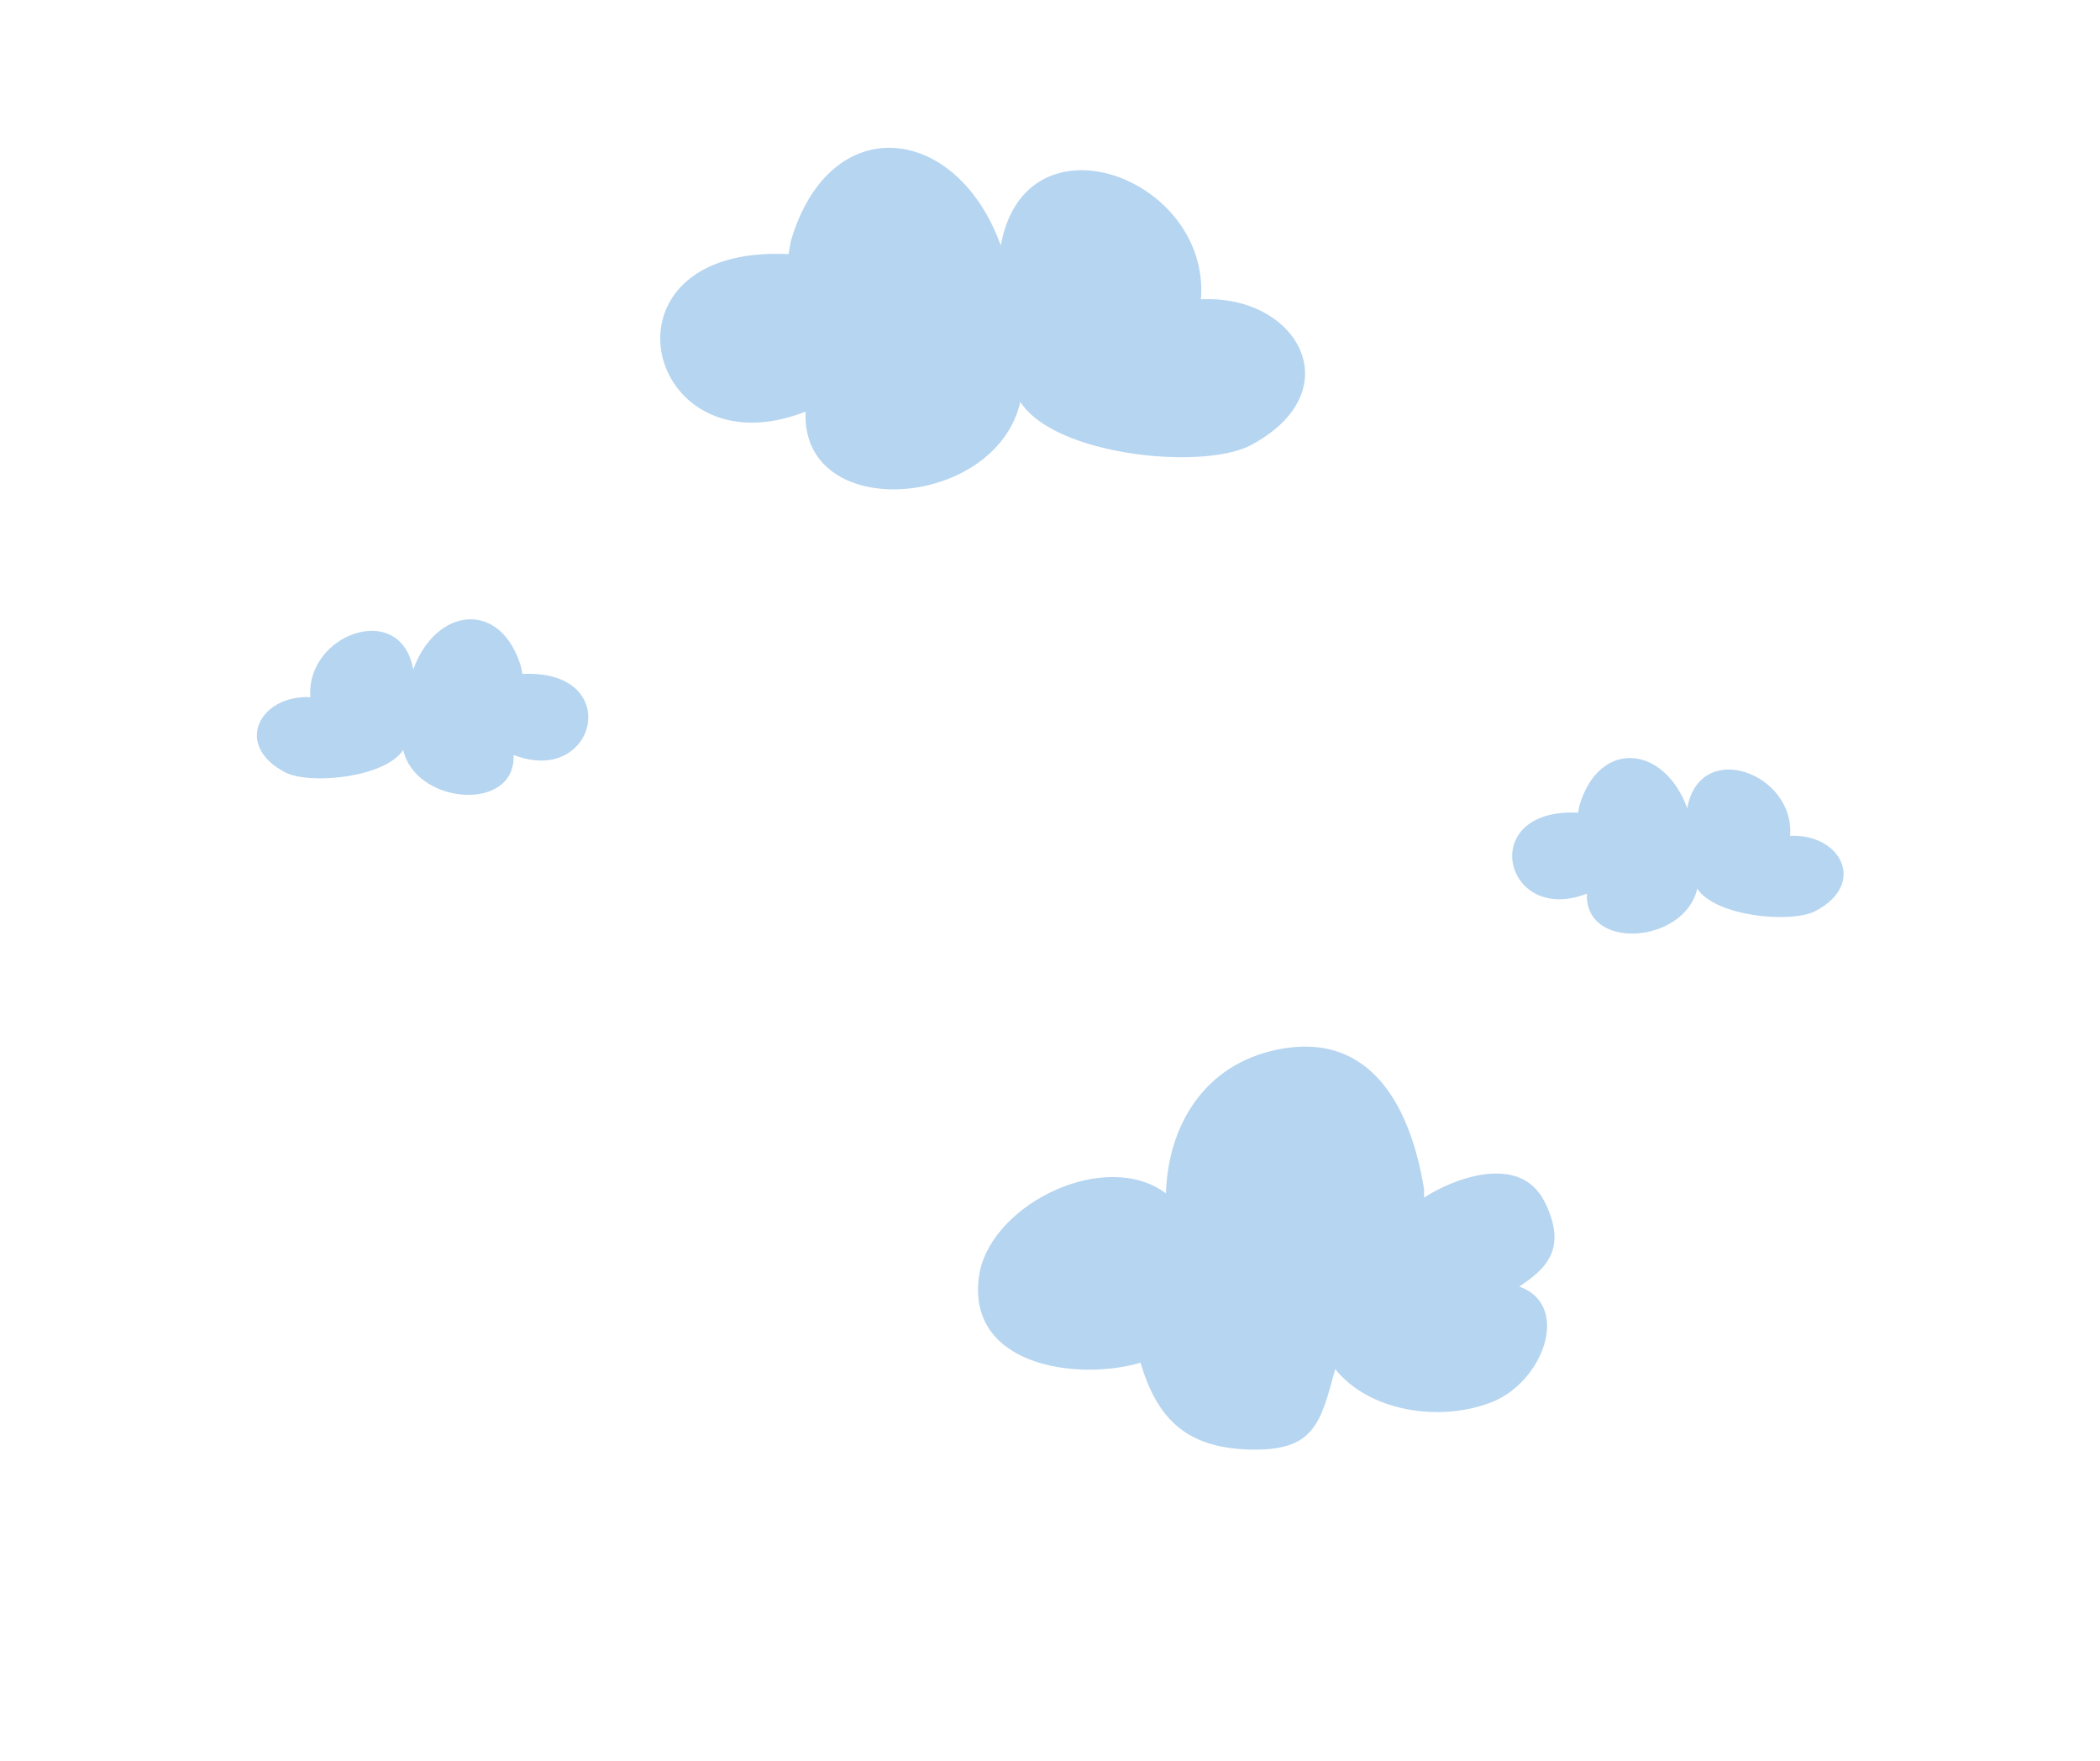 <svg xmlns="http://www.w3.org/2000/svg" xmlns:xlink="http://www.w3.org/1999/xlink" width="940" zoomAndPan="magnify" viewBox="0 0 705 591" height="788" preserveAspectRatio="xMidYMid meet" version="1.0"><defs><clipPath id="d4f26a11cc"><path d="M 328 351 L 522 351 L 522 486.48 L 328 486.48 Z M 328 351 " clip-rule="nonzero"/></clipPath></defs><path fill="#b6d5f0" d="M 264.711 85.297 C 197.535 82.02 216.375 159.453 270.445 138.152 C 268.809 175.848 334.344 170.93 342.535 134.871 C 354.004 152.898 403.16 157.82 419.547 149.617 C 453.949 131.594 435.93 98.816 403.16 100.457 C 406.434 59.484 344.176 36.543 335.984 82.426 C 321.238 41.457 278.637 36.543 265.527 80.793 L 264.711 85.297 " fill-opacity="1" fill-rule="nonzero"/><path fill="#b6d5f0" d="M 529.797 272.77 C 495.273 271.086 504.953 310.883 532.746 299.938 C 531.902 319.309 565.59 316.781 569.801 298.254 C 575.691 307.512 600.957 310.047 609.383 305.836 C 627.062 296.566 617.797 279.719 600.957 280.562 C 602.641 259.504 570.641 247.711 566.43 271.297 C 558.848 250.238 536.953 247.711 530.215 270.457 L 529.797 272.77 " fill-opacity="1" fill-rule="nonzero"/><path fill="#b6d5f0" d="M 175.363 226.211 C 209.891 224.527 200.207 264.328 172.414 253.379 C 173.258 272.754 139.57 270.223 135.359 251.695 C 129.469 260.961 104.207 263.488 95.785 259.277 C 78.098 250.008 87.363 233.164 104.207 234.004 C 102.52 212.949 134.52 201.152 138.734 224.738 C 146.312 203.68 168.207 201.152 174.945 223.898 L 175.363 226.211 " fill-opacity="1" fill-rule="nonzero"/><g clip-path="url(#d4f26a11cc)"><path fill="#b6d5f0" d="M 478.078 399.137 C 473.812 372.848 461.027 345.855 429.062 352.246 C 404.207 357.223 392.133 377.828 391.422 400.555 C 371.531 385.637 333.891 403.398 328.914 426.844 C 323.234 458.105 360.875 463.789 382.898 457.398 C 388.582 476.574 398.527 485.816 419.121 486.527 C 441.141 487.234 443.273 477.996 448.242 459.523 C 459.605 473.738 483.047 477.285 500.098 470.891 C 517.848 464.5 527.797 438.211 510.039 431.816 C 518.559 426.133 526.578 419.441 518.559 403.398 C 510.039 386.348 486.602 396.301 478.078 401.98 L 478.078 399.137 " fill-opacity="1" fill-rule="nonzero"/></g></svg>